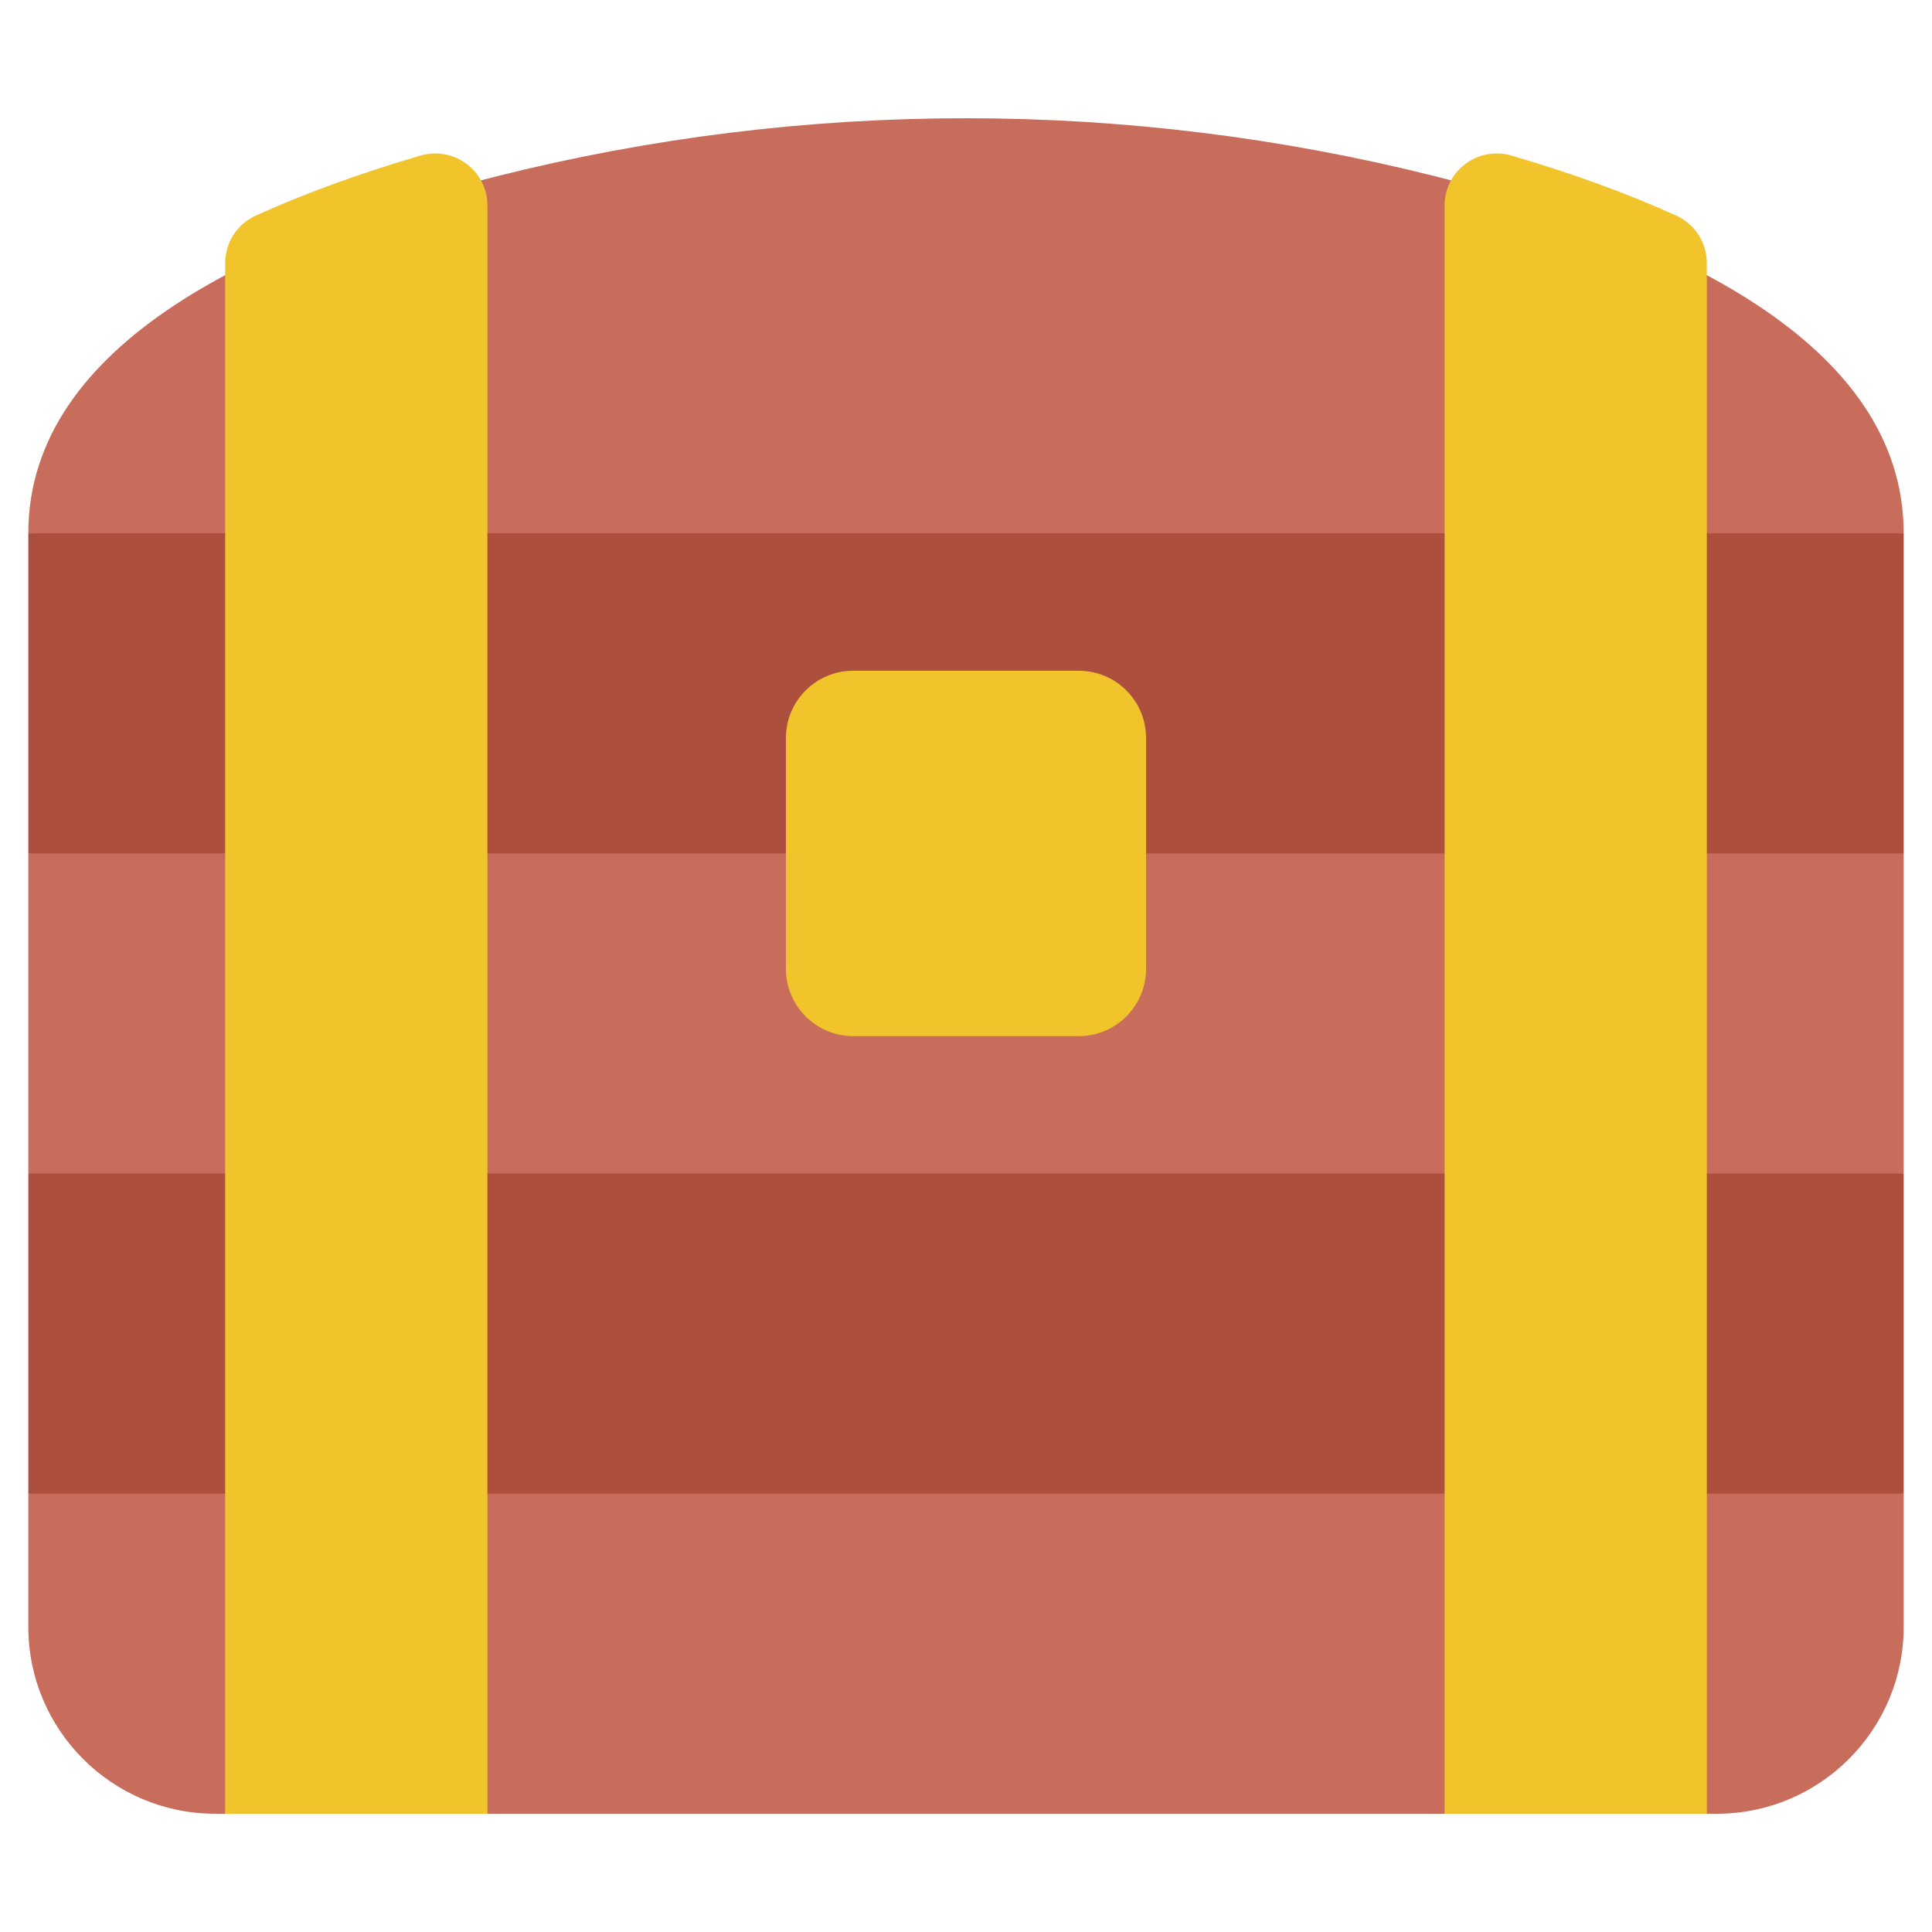<svg xmlns="http://www.w3.org/2000/svg" viewBox="0.0 0.0 200.0 200.0" height="200.0px" width="200.0px"><path fill="#C86D5C" fill-opacity="1.0"  filling="0" d="M148.535 18.238 C116.692 10.241 83.308 10.241 51.465 18.238 C27.197 24.333 2.93 35.385 2.93 55.212 L100.0 66.474 L197.07 55.212 C197.07 35.385 172.803 24.333 148.535 18.238 Z"></path>
<path fill="#C86D5C" fill-opacity="1.0"  filling="0" d="M100.0 66.474 L2.93 88.346 L2.93 121.487 L100.0 138.055 L197.07 121.487 L197.07 88.346 L100.0 66.474 Z"></path>
<path fill="#C86D5C" fill-opacity="1.0"  filling="0" d="M100.0 138.055 L2.93 154.623 L2.93 168.4 C2.93 179.092 11.598 187.76 22.29 187.76 L177.71 187.76 C188.402 187.76 197.07 179.092 197.07 168.4 L197.07 154.623 L100.0 138.055 Z"></path>
<path fill="#AD4F3D" fill-opacity="1.0"  filling="0" d="M2.93 121.487 L197.07 121.487 L197.07 154.623 L2.93 154.623 L2.93 121.487 Z"></path>
<path fill="#AD4F3D" fill-opacity="1.0"  filling="0" d="M2.93 55.21 L197.07 55.21 L197.07 88.346 L2.93 88.346 L2.93 55.21 Z"></path>
<path fill="#F2C42C" fill-opacity="1.0"  filling="0" d="M43.518 16.108 C37.186 17.966 31.494 20.041 26.473 22.32 C24.546 23.196 23.311 25.118 23.311 27.234 L23.311 187.76 L50.457 187.76 L50.457 21.278 C50.457 17.667 46.982 15.091 43.518 16.108 Z"></path>
<path fill="#F2C42C" fill-opacity="1.0"  filling="0" d="M156.482 16.108 C162.814 17.965 168.506 20.041 173.527 22.32 C175.455 23.196 176.689 25.118 176.689 27.234 L176.689 187.76 L149.544 187.76 L149.544 21.278 C149.544 17.667 153.018 15.091 156.482 16.108 Z"></path>
<path fill="#F2C42C" fill-opacity="1.0"  filling="0" d="M111.674 69.435 L88.326 69.435 C84.478 69.435 81.359 72.554 81.359 76.402 L81.359 100.291 C81.359 104.139 84.478 107.258 88.326 107.258 L111.674 107.258 C115.522 107.258 118.641 104.139 118.641 100.291 L118.641 76.402 C118.641 72.555 115.522 69.435 111.674 69.435 Z"></path>
<path fill="" fill-opacity="1.0"  filling="0" d="M60.602 30.821 L60.602 37.421 C60.602 39.039 61.914 40.35 63.532 40.35 C65.15 40.35 66.461 39.039 66.461 37.421 L66.461 30.821 C66.461 29.202 65.15 27.891 63.532 27.891 C61.914 27.891 60.602 29.202 60.602 30.821 Z"></path>
<path fill="" fill-opacity="1.0"  filling="0" d="M139.398 37.421 L139.398 30.821 C139.398 29.202 138.086 27.891 136.468 27.891 C134.85 27.891 133.539 29.202 133.539 30.821 L133.539 37.421 C133.539 39.039 134.85 40.35 136.468 40.35 C138.086 40.35 139.398 39.039 139.398 37.421 Z"></path>
<path fill="" fill-opacity="1.0"  filling="0" d="M100.0 43.873 C104.354 43.873 108.438 42.057 111.207 38.89 C112.271 37.671 112.147 35.821 110.929 34.756 C109.711 33.691 107.86 33.815 106.795 35.033 C105.139 36.927 102.663 38.014 100 38.014 C97.337 38.014 94.86 36.927 93.204 35.033 C92.139 33.814 90.289 33.69 89.07 34.755 C87.852 35.821 87.728 37.671 88.793 38.889 C91.562 42.057 95.646 43.873 100.0 43.873 Z"></path>
<path fill="" fill-opacity="1.0"  filling="0" d="M100.0 79.036 C96.229 79.036 93.173 82.093 93.173 85.864 C93.173 88.584 94.768 90.926 97.07 92.023 L97.07 95.727 C97.07 97.345 98.382 98.656 100.0 98.656 C101.618 98.656 102.93 97.345 102.93 95.727 L102.93 92.023 C105.232 90.926 106.827 88.584 106.827 85.864 C106.827 82.093 103.771 79.036 100.0 79.036 Z"></path>
<path fill="" fill-opacity="1.0"  filling="0" d="M179.601 26.748 C179.42 23.682 177.554 20.932 174.738 19.654 C169.609 17.325 163.745 15.186 157.307 13.298 C154.444 12.457 151.246 13.238 149.095 15.36 C126.372 9.672 103.012 7.983 79.659 10.342 C78.049 10.504 76.876 11.941 77.039 13.551 C77.201 15.161 78.641 16.334 80.248 16.171 C102.567 13.917 124.893 15.469 146.629 20.785 C146.619 20.95 146.614 52.282 146.614 52.282 L53.386 52.282 C53.386 52.282 53.381 20.946 53.371 20.786 C58.45 19.545 63.666 18.493 68.893 17.654 C70.491 17.398 71.579 15.895 71.322 14.298 C71.066 12.7 69.564 11.613 67.966 11.869 C62.213 12.791 56.474 13.966 50.905 15.36 C49.4 13.875 47.336 12.955 45.06 12.955 C44.263 12.955 43.466 13.07 42.693 13.297 C36.256 15.186 30.391 17.325 25.262 19.654 C22.446 20.932 20.58 23.682 20.399 26.747 C6.866 34.391 0.004 43.957 0.0 55.211 L0.0 168.4 C0.0 180.691 9.999 190.691 22.29 190.691 L177.71 190.691 C190.001 190.691 200.0 180.691 200.0 168.4 L200.0 55.211 C200 43.961 193.137 34.392 179.601 26.748 Z M194.141 85.418 L179.619 85.418 L179.619 58.141 L194.141 58.141 L194.141 85.418 Z M194.141 118.558 L179.619 118.558 L179.619 91.277 L194.141 91.277 L194.141 118.558 Z M179.619 124.418 L194.141 124.418 L194.141 151.695 L179.619 151.695 L179.619 124.418 Z M193.927 52.281 L179.619 52.281 L179.619 33.589 C188.095 39.013 192.891 45.278 193.927 52.281 Z M146.614 184.831 L53.386 184.831 L53.386 157.554 L146.614 157.554 L146.614 184.831 Z M115.712 88.344 C115.712 88.345 115.712 88.346 115.712 88.348 C115.712 88.349 115.712 88.35 115.712 88.352 L115.712 100.292 C115.712 102.518 113.9 104.33 111.674 104.33 L88.326 104.33 C86.1 104.33 84.288 102.518 84.288 100.292 L84.288 76.404 C84.288 74.177 86.1 72.366 88.326 72.366 L111.674 72.366 C113.9 72.366 115.712 74.177 115.712 76.404 L115.712 88.344 Z M88.326 110.189 L111.674 110.189 C117.131 110.189 121.571 105.749 121.571 100.292 L121.571 91.277 L146.614 91.277 L146.614 118.559 L53.386 118.559 L53.386 91.277 L78.429 91.277 L78.429 100.292 C78.429 105.749 82.869 110.189 88.326 110.189 Z M53.386 124.418 L146.614 124.418 L146.614 151.695 L53.386 151.695 L53.386 124.418 Z M146.614 58.141 L146.614 85.418 L121.571 85.418 L121.571 76.403 C121.571 70.946 117.132 66.506 111.675 66.506 L88.326 66.506 C82.869 66.506 78.429 70.946 78.429 76.403 L78.429 85.418 L53.387 85.418 L53.387 58.141 L146.614 58.141 Z M5.859 91.277 L20.382 91.277 L20.382 118.559 L5.859 118.559 L5.859 91.277 Z M20.382 85.418 L5.859 85.418 L5.859 58.141 L20.382 58.141 L20.382 85.418 Z M5.859 124.418 L20.382 124.418 L20.382 151.695 L5.859 151.695 L5.859 124.418 Z M20.382 33.589 L20.382 52.282 L6.073 52.282 C7.109 45.279 11.905 39.013 20.382 33.589 Z M5.859 168.4 L5.859 157.554 L20.382 157.554 L20.382 184.721 C12.217 183.773 5.859 176.815 5.859 168.4 Z M26.241 27.236 C26.241 26.269 26.808 25.387 27.685 24.989 C32.564 22.773 38.168 20.732 44.342 18.92 C45.87 18.472 47.527 19.675 47.527 21.279 L47.527 184.831 L26.241 184.831 L26.241 27.236 Z M152.473 21.279 C152.473 19.665 154.112 18.466 155.658 18.92 C161.832 20.732 167.436 22.773 172.315 24.989 C173.777 25.653 173.759 27.116 173.759 28.488 L173.759 184.831 L152.473 184.831 L152.473 21.279 Z M194.141 168.4 C194.141 176.815 187.783 183.773 179.619 184.721 L179.619 157.554 L194.141 157.554 L194.141 168.4 Z"></path></svg>